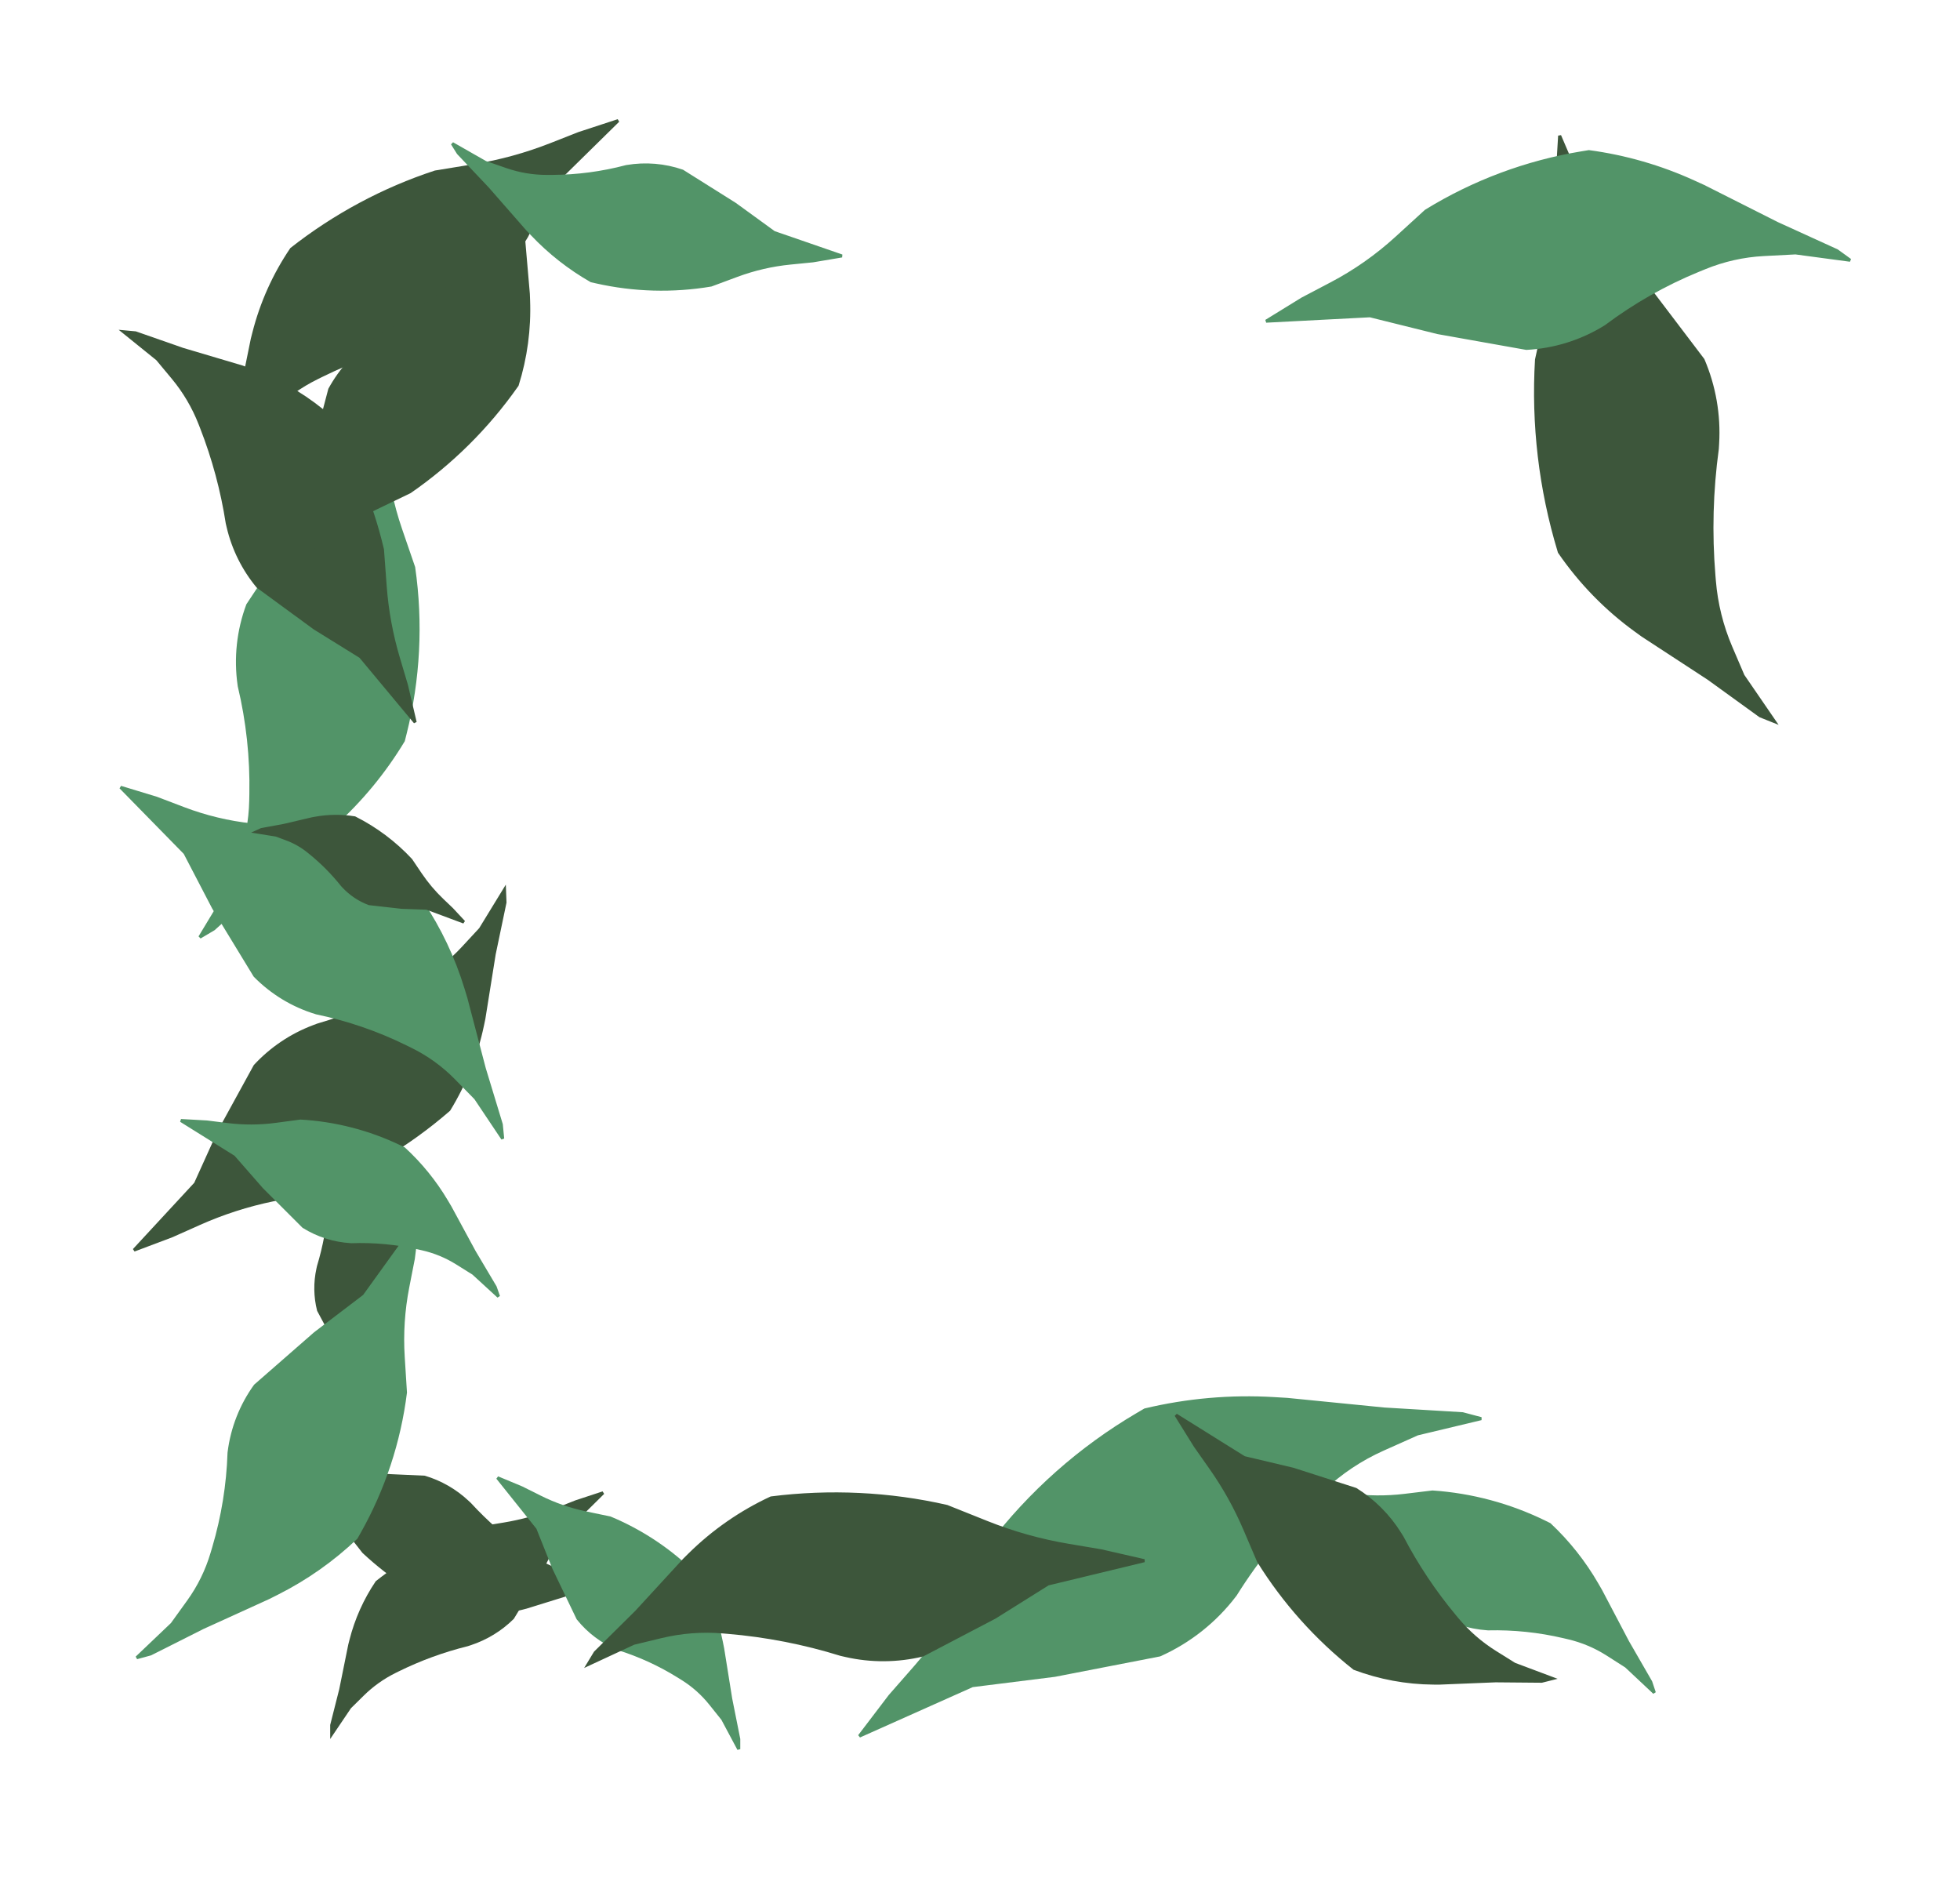 <svg width="130" height="125" viewBox="0 0 130 125" fill="none" xmlns="http://www.w3.org/2000/svg">
<path d="M38.4 8.852L41 8L38.4 10.556L36.667 12.259L34.933 15.667L32.333 19.926C31.193 21.047 29.81 21.889 28.29 22.386L28 22.482C25.696 23.048 23.459 23.861 21.329 24.908L21.067 25.037C19.919 25.601 18.868 26.346 17.956 27.243L16.733 28.444L15 31V30.148L15.867 26.741L16.733 22.482L16.839 22.067C17.342 20.087 18.186 18.209 19.333 16.518C22.179 14.281 25.427 12.534 28.867 11.407L31.467 10.982C33.195 10.698 34.889 10.232 36.519 9.592L38.4 8.852Z" fill="#3D563B" stroke="#3D563B" stroke-width="0.2"/>
<path d="M103.252 12.237L103.445 9L105.156 13L106.297 15.667L109.341 19.096L112.956 23.86C113.706 25.613 114.038 27.517 113.924 29.422L113.904 29.763C113.522 32.548 113.447 35.365 113.678 38.166L113.708 38.523C113.833 40.036 114.201 41.52 114.798 42.916L115.608 44.808L117.7 47.856L116.748 47.475L113.322 44.997L108.945 42.138L108.515 41.827C106.532 40.393 104.811 38.629 103.426 36.611L103.403 36.534C102.161 32.428 101.657 28.134 101.911 23.852L102.58 20.806C103.024 18.781 103.249 16.714 103.251 14.64L103.252 12.237Z" fill="#3D563B" stroke="#3D563B" stroke-width="0.2"/>
<path d="M11.402 81.956L8.889 82.903L11.336 80.258L12.968 78.495L14.534 75.034L16.915 70.692C17.988 69.532 19.317 68.638 20.795 68.081L21.06 67.981C23.295 67.329 25.452 66.435 27.492 65.314L27.752 65.172C28.854 64.566 29.852 63.786 30.706 62.863L31.864 61.612L33.462 59L33.495 59.849L32.778 63.277L32.094 67.553L32.004 67.984C31.589 69.967 30.836 71.865 29.778 73.593L29.728 73.637C27.041 75.962 23.964 77.794 20.639 79.048L18.11 79.571C16.428 79.918 14.789 80.446 13.22 81.145L11.402 81.956Z" fill="#3D563B" stroke="#3D563B" stroke-width="0.2"/>
<path d="M24.904 93.219L24.565 94.759L24.047 92.707L23.703 91.338L22.501 89.458L21.127 86.893C20.901 85.993 20.887 85.053 21.086 84.147L21.122 83.984C21.518 82.675 21.769 81.327 21.871 79.963L21.884 79.79C21.94 79.053 21.876 78.312 21.695 77.595L21.451 76.624L20.677 75L21.106 75.256L22.563 76.708L24.449 78.416L24.632 78.598C25.475 79.438 26.168 80.417 26.679 81.492L26.685 81.531C26.968 83.599 26.883 85.701 26.434 87.739L25.881 89.152C25.513 90.091 25.247 91.067 25.088 92.064L24.904 93.219Z" fill="#3D563B" stroke="#3D563B" stroke-width="0.2"/>
<path d="M38.2 99.593L40 99L38.2 100.778L37 101.963L35.8 104.333L34 107.296C33.211 108.076 32.252 108.662 31.198 109.009L31 109.074C29.405 109.468 27.857 110.034 26.384 110.761L26.2 110.852C25.405 111.244 24.678 111.762 24.048 112.385L23.2 113.222L22 115V114.407L22.6 112.037L23.2 109.074L23.274 108.783C23.622 107.407 24.206 106.102 25 104.926C26.967 103.372 29.218 102.154 31.6 101.37L33.4 101.074C34.597 100.877 35.769 100.553 36.897 100.108L38.2 99.593Z" fill="#3D563B" stroke="#3D563B" stroke-width="0.2"/>
<path d="M19.384 97.979L18 96.684L20.424 97.409L22.04 97.893L24.695 97.807L28.158 97.963C29.221 98.281 30.196 98.84 31.006 99.598L31.159 99.74C32.27 100.95 33.51 102.036 34.856 102.979L35.023 103.096C35.749 103.605 36.552 103.994 37.401 104.248L38.543 104.589L40.679 104.788L40.159 105.073L37.792 105.685L34.905 106.582L34.614 106.657C33.24 107.012 31.815 107.127 30.402 106.995C28.094 106.016 25.945 104.626 24.113 102.914L22.989 101.477C22.241 100.522 21.394 99.65 20.462 98.874L19.384 97.979Z" fill="#3D563B" stroke="#3D563B" stroke-width="0.2"/>
<path d="M87.966 98.929L86 98.796L88.445 100.356L90.074 101.396L92.183 103.862L95.106 106.848C96.176 107.53 97.399 107.933 98.665 108.019L98.702 108.021C100.389 107.982 102.074 108.157 103.717 108.543L104.023 108.615C104.944 108.831 105.821 109.201 106.618 109.71L107.858 110.502L109.727 112.255L109.488 111.541L107.955 108.882L106.182 105.51L105.929 105.07C105.08 103.598 104.019 102.26 102.78 101.097L102.481 100.95C100.146 99.802 97.61 99.12 95.014 98.944L93.168 99.167C91.942 99.315 90.703 99.305 89.48 99.137L87.966 98.929Z" fill="#529468" stroke="#529468" stroke-width="0.2"/>
<path d="M34.6 98.667L33 98L34.6 100L35.667 101.333L36.733 104L38.333 107.333C39.033 108.208 39.942 108.893 40.976 109.323L41 109.333C42.416 109.776 43.77 110.398 45.029 111.185L45.267 111.333C45.973 111.775 46.599 112.332 47.119 112.982L47.933 114L49 116V115.333L48.467 112.667L47.933 109.333L47.844 108.889C47.55 107.416 47.041 105.993 46.333 104.667L46.118 104.451C44.499 102.833 42.58 101.547 40.467 100.667L38.867 100.333C37.804 100.112 36.775 99.754 35.805 99.269L34.6 98.667Z" fill="#529468" stroke="#529468" stroke-width="0.2"/>
<path d="M13.731 74.407L12 74.309L14.173 75.665L15.622 76.569L17.513 78.73L20.128 81.344C21.078 81.937 22.163 82.281 23.282 82.344L23.307 82.346C24.79 82.293 26.274 82.431 27.722 82.755L27.996 82.817C28.808 82.999 29.584 83.317 30.291 83.757L31.396 84.448L33.066 85.98L32.845 85.351L31.457 83.013L29.848 80.045L29.617 79.656C28.85 78.363 27.897 77.19 26.79 76.174L26.515 76.042C24.452 75.052 22.214 74.476 19.928 74.347L18.309 74.563C17.233 74.707 16.144 74.711 15.067 74.575L13.731 74.407Z" fill="#529468" stroke="#529468" stroke-width="0.2"/>
<path d="M27.416 83.467L27.724 81L25.584 83.969L24.157 85.948L20.899 88.428L16.927 91.898C15.991 93.197 15.396 94.71 15.197 96.299L15.191 96.345C15.121 98.474 14.779 100.585 14.175 102.628L14.062 103.008C13.724 104.152 13.195 105.231 12.497 106.199L11.411 107.705L9.068 109.935L9.984 109.685L13.445 107.943L17.821 105.951L18.393 105.663C20.308 104.699 22.071 103.458 23.624 101.979L23.831 101.613C25.445 98.753 26.486 95.606 26.893 92.347L26.745 90.005C26.646 88.45 26.747 86.889 27.046 85.36L27.416 83.467Z" fill="#529468" stroke="#529468" stroke-width="0.2"/>
<path d="M10.379 52.935L8 52.211L10.562 54.825L12.269 56.567L14.16 60.2L16.904 64.704C18.024 65.847 19.414 66.691 20.946 67.157L20.99 67.171C23.076 67.602 25.099 68.298 27.009 69.24L27.365 69.416C28.435 69.944 29.408 70.649 30.243 71.501L31.543 72.828L33.342 75.515L33.25 74.57L32.123 70.864L30.903 66.213L30.717 65.6C30.093 63.549 29.169 61.601 27.977 59.819L27.651 59.553C25.107 57.475 22.182 55.915 19.041 54.959L16.707 54.708C15.158 54.541 13.637 54.175 12.181 53.621L10.379 52.935Z" fill="#529468" stroke="#529468" stroke-width="0.2"/>
<path d="M25.35 27.784L24.949 25L23.502 28.879L22.538 31.466L19.725 35.147L16.43 40.121C15.798 41.818 15.601 43.647 15.86 45.44L15.867 45.492C16.427 47.836 16.686 50.241 16.639 52.651L16.63 53.099C16.603 54.449 16.348 55.784 15.877 57.049L15.143 59.018L13.254 62.151L14.178 61.604L17.432 58.668L21.611 55.185L22.148 54.7C23.95 53.075 25.502 51.193 26.754 49.115L26.87 48.654C27.775 45.051 27.968 41.306 27.438 37.629L26.575 35.118C26.001 33.451 25.645 31.718 25.513 29.96L25.35 27.784Z" fill="#529468" stroke="#529468" stroke-width="0.2"/>
<path d="M59.026 112.472L57 115.133L61.495 113.126L64.491 111.788L69.956 111.104L76.92 109.751C78.886 108.873 80.6 107.515 81.904 105.802L81.942 105.752C83.462 103.323 85.286 101.099 87.368 99.131L87.756 98.764C88.922 97.662 90.266 96.765 91.732 96.111L94.013 95.092L98.243 94.081L97.009 93.754L91.808 93.442L85.372 92.803L84.513 92.752C81.634 92.579 78.745 92.832 75.94 93.502L75.452 93.789C71.643 96.025 68.307 98.983 65.631 102.497L64.223 105.321C63.287 107.197 62.115 108.944 60.735 110.521L59.026 112.472Z" fill="#529468" stroke="#529468" stroke-width="0.2"/>
<path d="M29.965 60.288L30.767 61.149L29.289 60.597L28.303 60.23L26.641 60.171L24.486 59.928C23.838 59.686 23.256 59.297 22.784 58.791L22.699 58.7C22.064 57.903 21.343 57.178 20.55 56.538L20.449 56.457C20.02 56.111 19.539 55.836 19.023 55.644L18.324 55.383L17 55.17L17.338 55.015L18.846 54.736L20.692 54.302L20.881 54.267C21.753 54.105 22.647 54.095 23.523 54.236L23.549 54.249C24.938 54.95 26.191 55.892 27.252 57.031L27.884 57.968C28.305 58.591 28.791 59.168 29.335 59.687L29.965 60.288Z" fill="#3D563B" stroke="#3D563B" stroke-width="0.2"/>
<path d="M86.371 19.825L83.976 21.3L88.111 21.085L90.867 20.942L95.364 22.058L101.238 23.104C103.047 23.01 104.803 22.463 106.345 21.513L106.39 21.485C108.318 20.04 110.422 18.845 112.651 17.931L113.067 17.761C114.316 17.249 115.642 16.951 116.99 16.881L119.088 16.772L122.715 17.259L121.845 16.629L117.857 14.81L113 12.361L112.341 12.061C110.134 11.054 107.79 10.378 105.386 10.056L104.916 10.133C101.25 10.735 97.737 12.046 94.574 13.995L92.614 15.785C91.312 16.974 89.863 17.991 88.303 18.81L86.371 19.825Z" fill="#529468" stroke="#529468" stroke-width="0.2"/>
<path d="M26.958 45.435L27.537 47.901L25.363 45.289L23.914 43.548L20.869 41.66L17.1 38.902C16.147 37.757 15.473 36.406 15.133 34.955L15.072 34.695C14.736 32.526 14.163 30.4 13.365 28.355L13.263 28.095C12.831 26.99 12.224 25.962 11.466 25.05L10.437 23.814L8.19 22L8.988 22.073L12.106 23.163L16.021 24.325L16.412 24.462C18.216 25.093 19.899 26.029 21.386 27.23L21.42 27.282C23.266 30.078 24.603 33.179 25.368 36.442L25.548 38.871C25.668 40.486 25.961 42.084 26.423 43.636L26.958 45.435Z" fill="#3D563B" stroke="#3D563B" stroke-width="0.2"/>
<path d="M19.398 37.385L17.314 38.825L18.95 35.847L20.04 33.861L20.683 30.337L21.871 25.82C22.588 24.514 23.599 23.393 24.825 22.545L25.045 22.393C26.941 21.287 28.71 19.976 30.321 18.485L30.526 18.295C31.396 17.489 32.131 16.548 32.702 15.508L33.476 14.1L34.342 11.345L34.566 12.114L34.692 15.414L35.043 19.483L35.059 19.897C35.132 21.807 34.876 23.715 34.303 25.538L34.266 25.59C32.339 28.331 29.942 30.709 27.186 32.615L24.991 33.671C23.531 34.373 22.152 35.231 20.876 36.228L19.398 37.385Z" fill="#3D563B" stroke="#3D563B" stroke-width="0.2"/>
<path d="M53.923 17.297L55.838 16.974L53.136 16.04L51.335 15.418L48.747 13.538L45.259 11.346C44.077 10.938 42.811 10.833 41.578 11.041L41.542 11.047C39.934 11.473 38.278 11.692 36.614 11.699L36.304 11.7C35.372 11.704 34.446 11.551 33.566 11.247L32.194 10.773L30 9.521L30.393 10.15L32.474 12.347L34.948 15.173L35.291 15.536C36.443 16.753 37.768 17.792 39.223 18.622L39.544 18.694C42.045 19.259 44.634 19.33 47.163 18.903L48.881 18.265C50.022 17.841 51.213 17.566 52.424 17.446L53.923 17.297Z" fill="#529468" stroke="#529468" stroke-width="0.2"/>
<path d="M79.276 95.895L78 93.843L80.713 95.537L82.522 96.666L85.768 97.436L89.918 98.77C91.108 99.513 92.112 100.519 92.853 101.71L93.003 101.952C93.974 103.81 95.141 105.56 96.483 107.171L96.644 107.364C97.366 108.231 98.222 108.977 99.179 109.574L100.447 110.366L102.975 111.315L102.256 111.495L99.195 111.468L95.416 111.622L95.056 111.618C93.27 111.603 91.5 111.274 89.828 110.646C87.319 108.665 85.162 106.255 83.474 103.54L82.558 101.398C81.948 99.974 81.192 98.618 80.3 97.351L79.276 95.895Z" fill="#3D563B" stroke="#3D563B" stroke-width="0.2"/>
<path d="M73.025 102.843L75.9 103.501L72.066 104.427L69.51 105.044L65.995 107.246L61.202 109.756C59.521 110.162 57.769 110.173 56.083 109.787L55.772 109.716C53.33 108.957 50.813 108.466 48.266 108.252L47.946 108.225C46.57 108.109 45.185 108.216 43.844 108.54L42.035 108.977L39 110.386L39.48 109.594L42.196 106.909L45.392 103.432L45.728 103.1C47.303 101.543 49.136 100.27 51.144 99.338C55.015 98.846 59.001 99.032 62.804 99.902L65.439 100.956C67.191 101.657 69.012 102.168 70.873 102.481L73.025 102.843Z" fill="#3D563B" stroke="#3D563B" stroke-width="0.2"/>
</svg>
